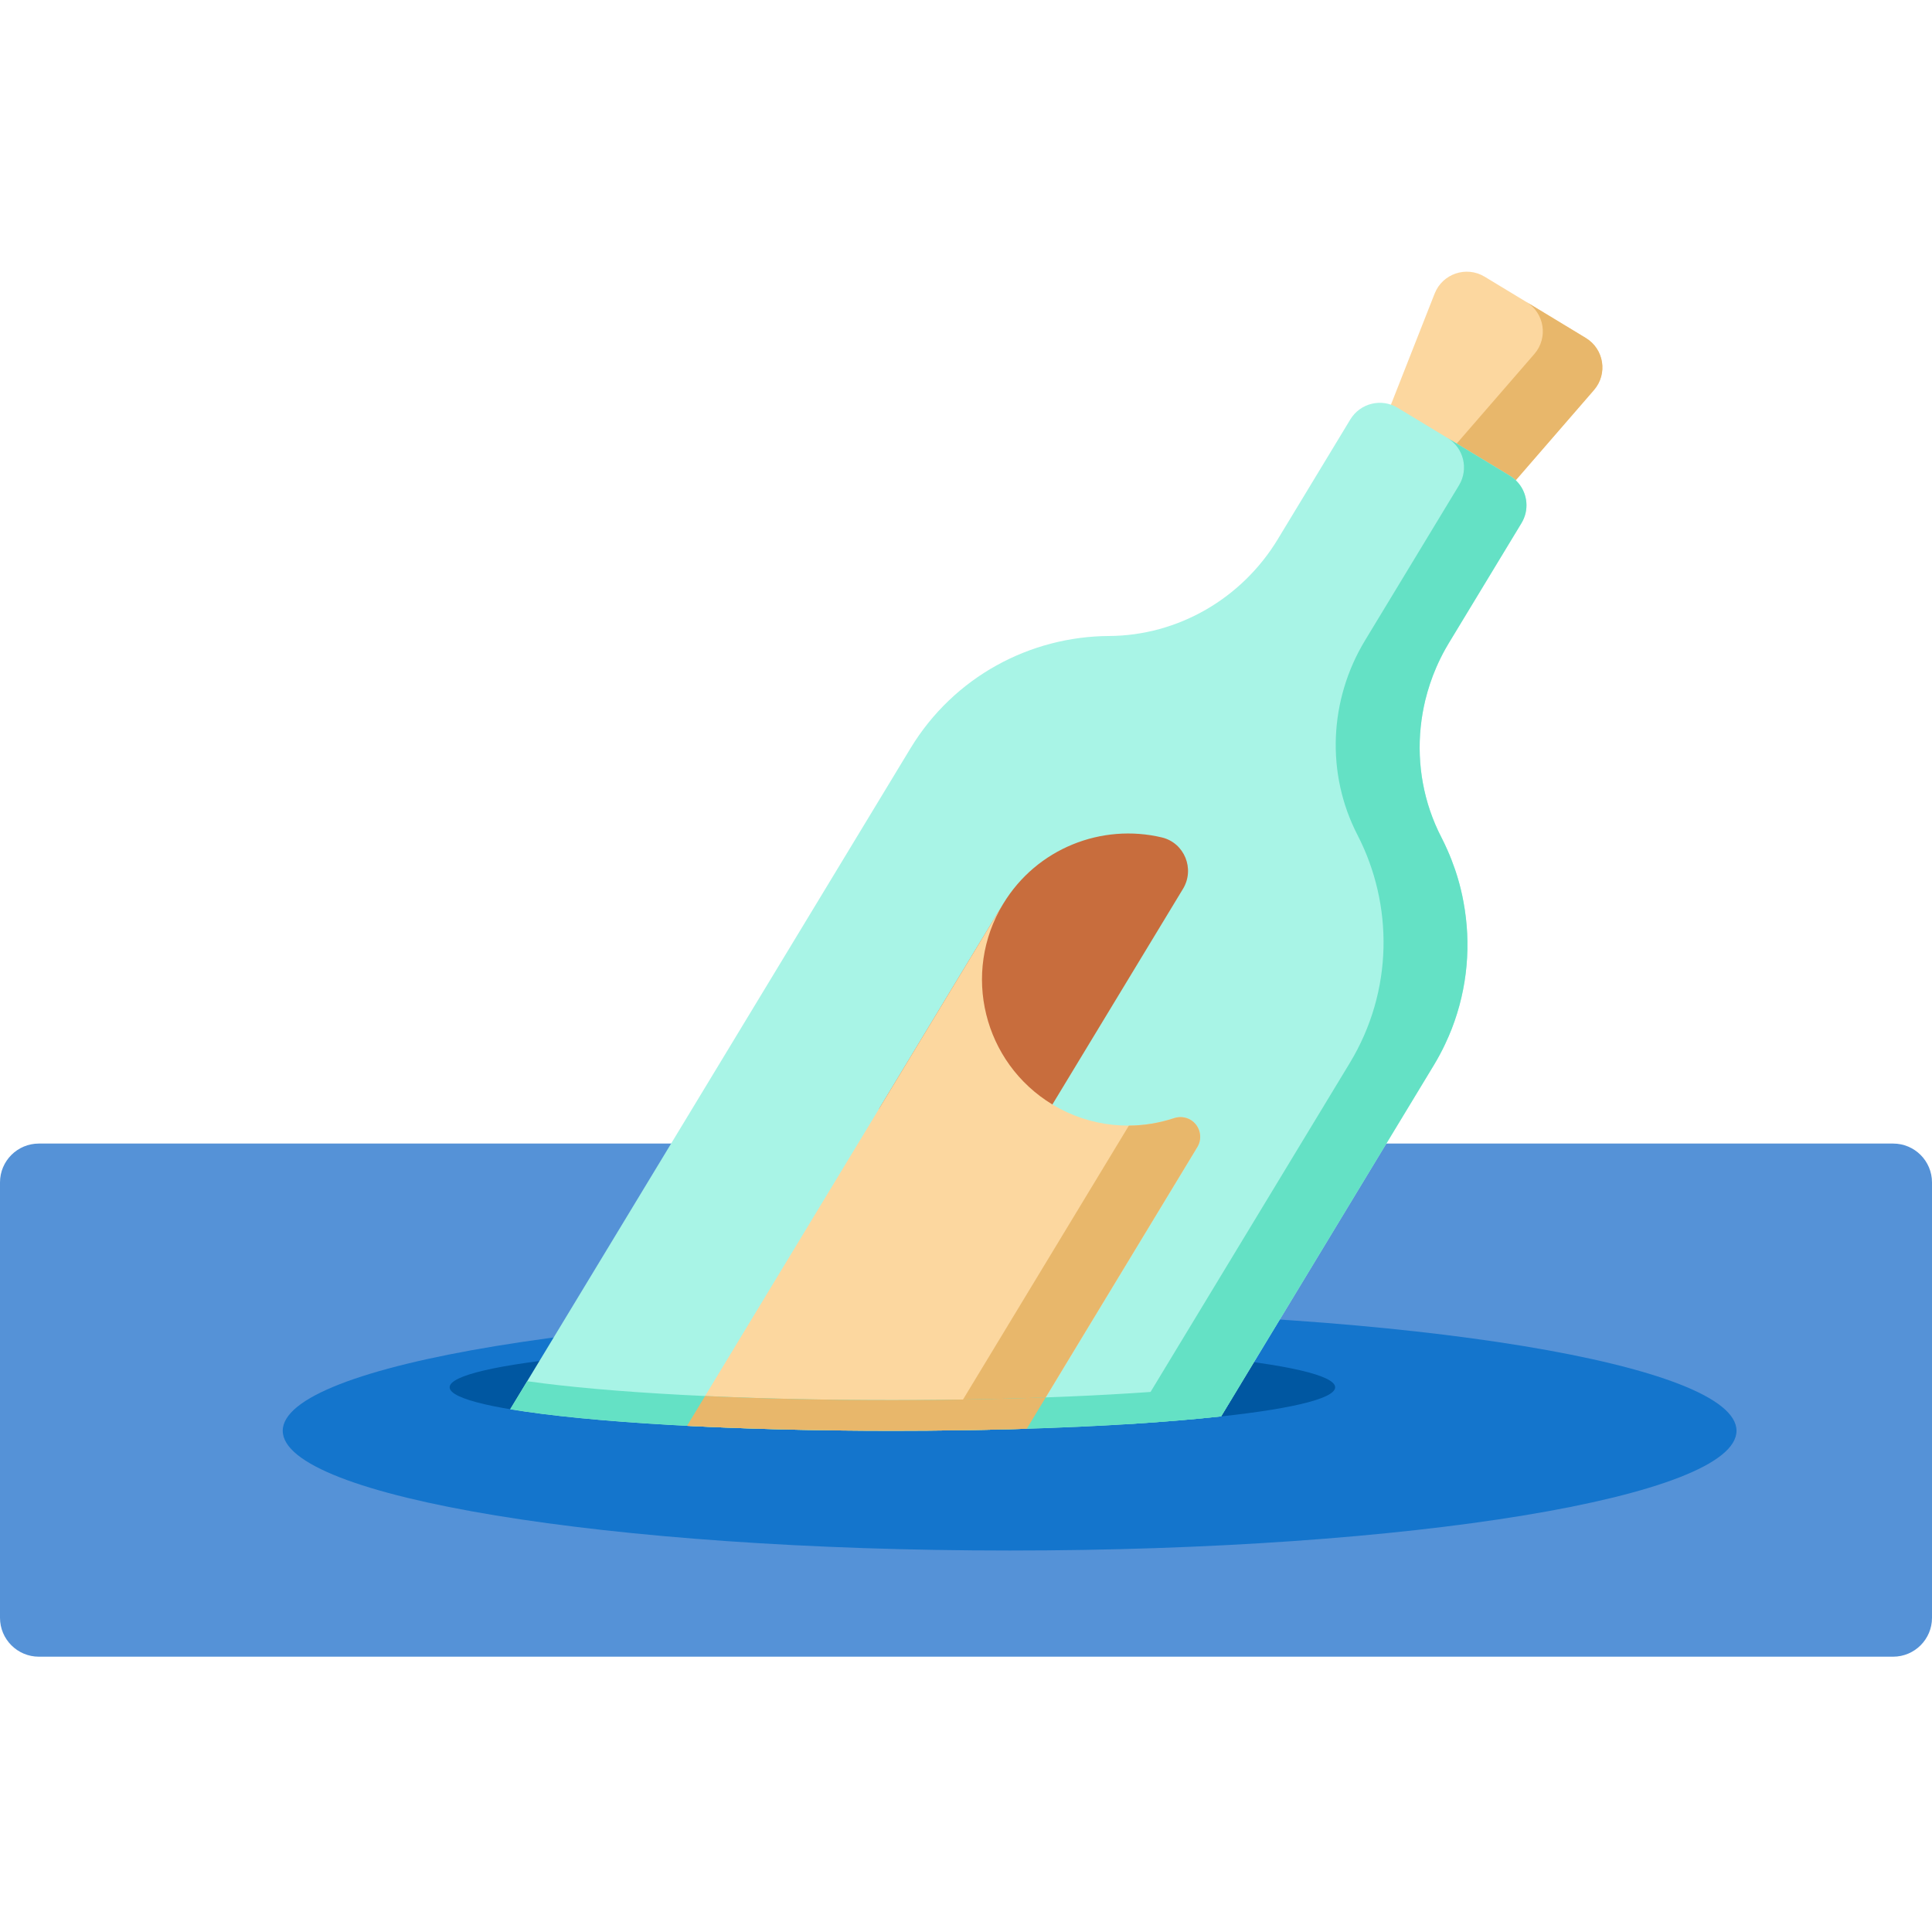 <svg height="512pt" viewBox="0 -72 512 512" width="512pt" xmlns="http://www.w3.org/2000/svg"><path d="m10.301 367.039h491.398c5.688 0 10.301-4.613 10.301-10.305v-115.379c0-5.691-4.613-10.301-10.301-10.301h-491.398c-5.688 0-10.301 4.609-10.301 10.301v115.379c0 5.691 4.613 10.305 10.301 10.305zm0 0" fill="#5592d7"/><path d="m460.191 307.168c0-17.531-86.242-31.738-192.629-31.738-106.391 0-192.633 14.207-192.633 31.738 0 17.527 86.242 31.738 192.633 31.738 106.387 0 192.629-14.211 192.629-31.738zm0 0" fill="#1475cc"/><path d="m353.828 295.645c0-6.367-52.531-11.527-117.336-11.527-64.801 0-117.332 5.16-117.332 11.527 0 6.363 52.531 11.523 117.332 11.523 64.805 0 117.336-5.16 117.336-11.523zm0 0" fill="#0057a1"/><path d="m397.625 59.961-31.281-18.945 13.852-35.215c2.074-5.273 8.398-7.41 13.242-4.477l26.809 16.234c4.848 2.938 5.883 9.531 2.168 13.812zm0 0" fill="#fcd79f"/><path d="m422.414 31.367-24.789 28.594-15.789-9.562 24.789-28.594c3.715-4.281 2.684-10.871-2.164-13.809l15.785 9.562c4.852 2.938 5.883 9.527 2.168 13.809zm0 0" fill="#e8b76b"/><path d="m376.5 120.668c-1.02 9.93.762 20.098 5.48 29.234.566 1.105 1.102 2.219 1.598 3.352.75 1.688 1.422 3.418 2.02 5.16.598 1.75 1.113 3.523 1.543 5.316.258 1.102.496 2.203.703 3.316 2.059 11.062 1.121 22.703-3.133 33.645-.527 1.32-1.082 2.617-1.691 3.906v.008c-.914 1.949-1.945 3.855-3.078 5.73l-47.625 78.652-3.41 5.637h-.012l-5.285 8.734c-6.992.762-15.008 1.434-23.836 2-18.254 1.141-39.973 1.812-63.273 1.812-43.188 0-80.922-2.289-101.289-5.707l4.504-7.43 3.234-5.348 98.32-162.344c11.57-19.09 31.812-29.68 52.609-29.793 18.34-.094 35.242-9.953 44.742-25.641l19.223-31.742c2.617-4.324 8.242-5.707 12.559-3.09l13.164 7.973c.012.012.023.012.031.023l16.523 10.004c.527.316 1.012.68 1.453 1.09.145.145.289.277.422.422.145.145.281.289.402.445 2.445 2.914 2.887 7.168.805 10.602l-19.223 31.738c-.32.523-.629 1.062-.938 1.605-.906 1.609-1.719 3.27-2.441 4.945-1.215 2.805-2.172 5.688-2.883 8.625-.281 1.172-.527 2.359-.734 3.555-.207 1.184-.359 2.367-.484 3.562zm0 0" fill="#a8f4e6"/><path d="m376.5 120.668c-1.02 9.93.762 20.098 5.48 29.234.566 1.105 1.102 2.219 1.598 3.352.75 1.688 1.422 3.41 2.02 5.16s1.113 3.523 1.543 5.316c.27 1.102.508 2.203.703 3.316 2.059 11.062 1.121 22.703-3.133 33.645-.516 1.309-1.07 2.617-1.691 3.906 0 0 .012.008 0 .008-.906 1.938-1.934 3.855-3.07 5.73l-47.633 78.652-8.707 14.371c-6.996.762-15.008 1.434-23.836 2l11.27-18.617 46.668-77.047c11.559-19.09 11.566-41.949 2.027-60.43-8.406-16.297-7.5-35.84 2-51.531l24.91-41.125c2.605-4.305 1.246-9.906-3.051-12.535l16.523 10.004c.523.316 1.012.68 1.453 1.09.145.145.289.281.422.426.145.141.277.285.402.441 2.441 2.914 2.883 7.172.805 10.602l-19.223 31.738c-.32.527-.629 1.062-.938 1.609-.898 1.605-1.711 3.266-2.441 4.945-1.207 2.801-2.164 5.688-2.887 8.621-.277 1.176-.523 2.359-.73 3.555-.195 1.184-.359 2.367-.484 3.562zm0 0" fill="#64e1c5"/><path d="m313.512 163.543c3.191-5.273.375-12.191-5.617-13.617-15.918-3.781-33.121 2.871-42.051 17.617l-32.871 54.273 33.102 20.051zm0 0" fill="#c86d3d"/><path d="m317.305 231.988-32.191 53.156-7.984 13.188-5.027 8.301c-11.23.352-23.188.539-35.602.539-19.648 0-38.16-.477-54.426-1.309l4.781-7.902 7.93-13.094 71.055-117.316c-11.074 18.273-5.227 42.07 13.051 53.145 10.094 6.109 21.879 7.066 32.266 3.617 1.461-.484 3.07-.32 4.387.484 2.473 1.496 3.266 4.719 1.762 7.191zm0 0" fill="#fcd79f"/><path d="m317.305 231.988-32.203 53.156-13.008 21.492c-7.016.215-14.332.371-21.852.453l13.723-22.656 35.199-58.133c4.09-.02 8.141-.711 11.992-1.988 1.461-.473 3.07-.316 4.391.477 2.469 1.504 3.254 4.727 1.758 7.199zm0 0" fill="#e8b76b"/><path d="m328.895 294.625-5.285 8.734c-6.992.762-15.008 1.434-23.836 2-18.254 1.141-39.973 1.812-63.273 1.812-43.188 0-80.922-2.289-101.289-5.707l4.504-7.43c21.148 3.02 56.609 5.008 96.785 5.008 37.52 0 70.914-1.73 92.395-4.418zm0 0" fill="#64e1c5"/><path d="m277.129 298.332-5.027 8.305c-11.23.348-23.188.535-35.602.535-19.648 0-38.16-.473-54.426-1.309l4.781-7.902c15.082.691 31.902 1.082 49.645 1.082 14.277 0 27.969-.246 40.629-.711zm0 0" fill="#e8b76b"/></svg>